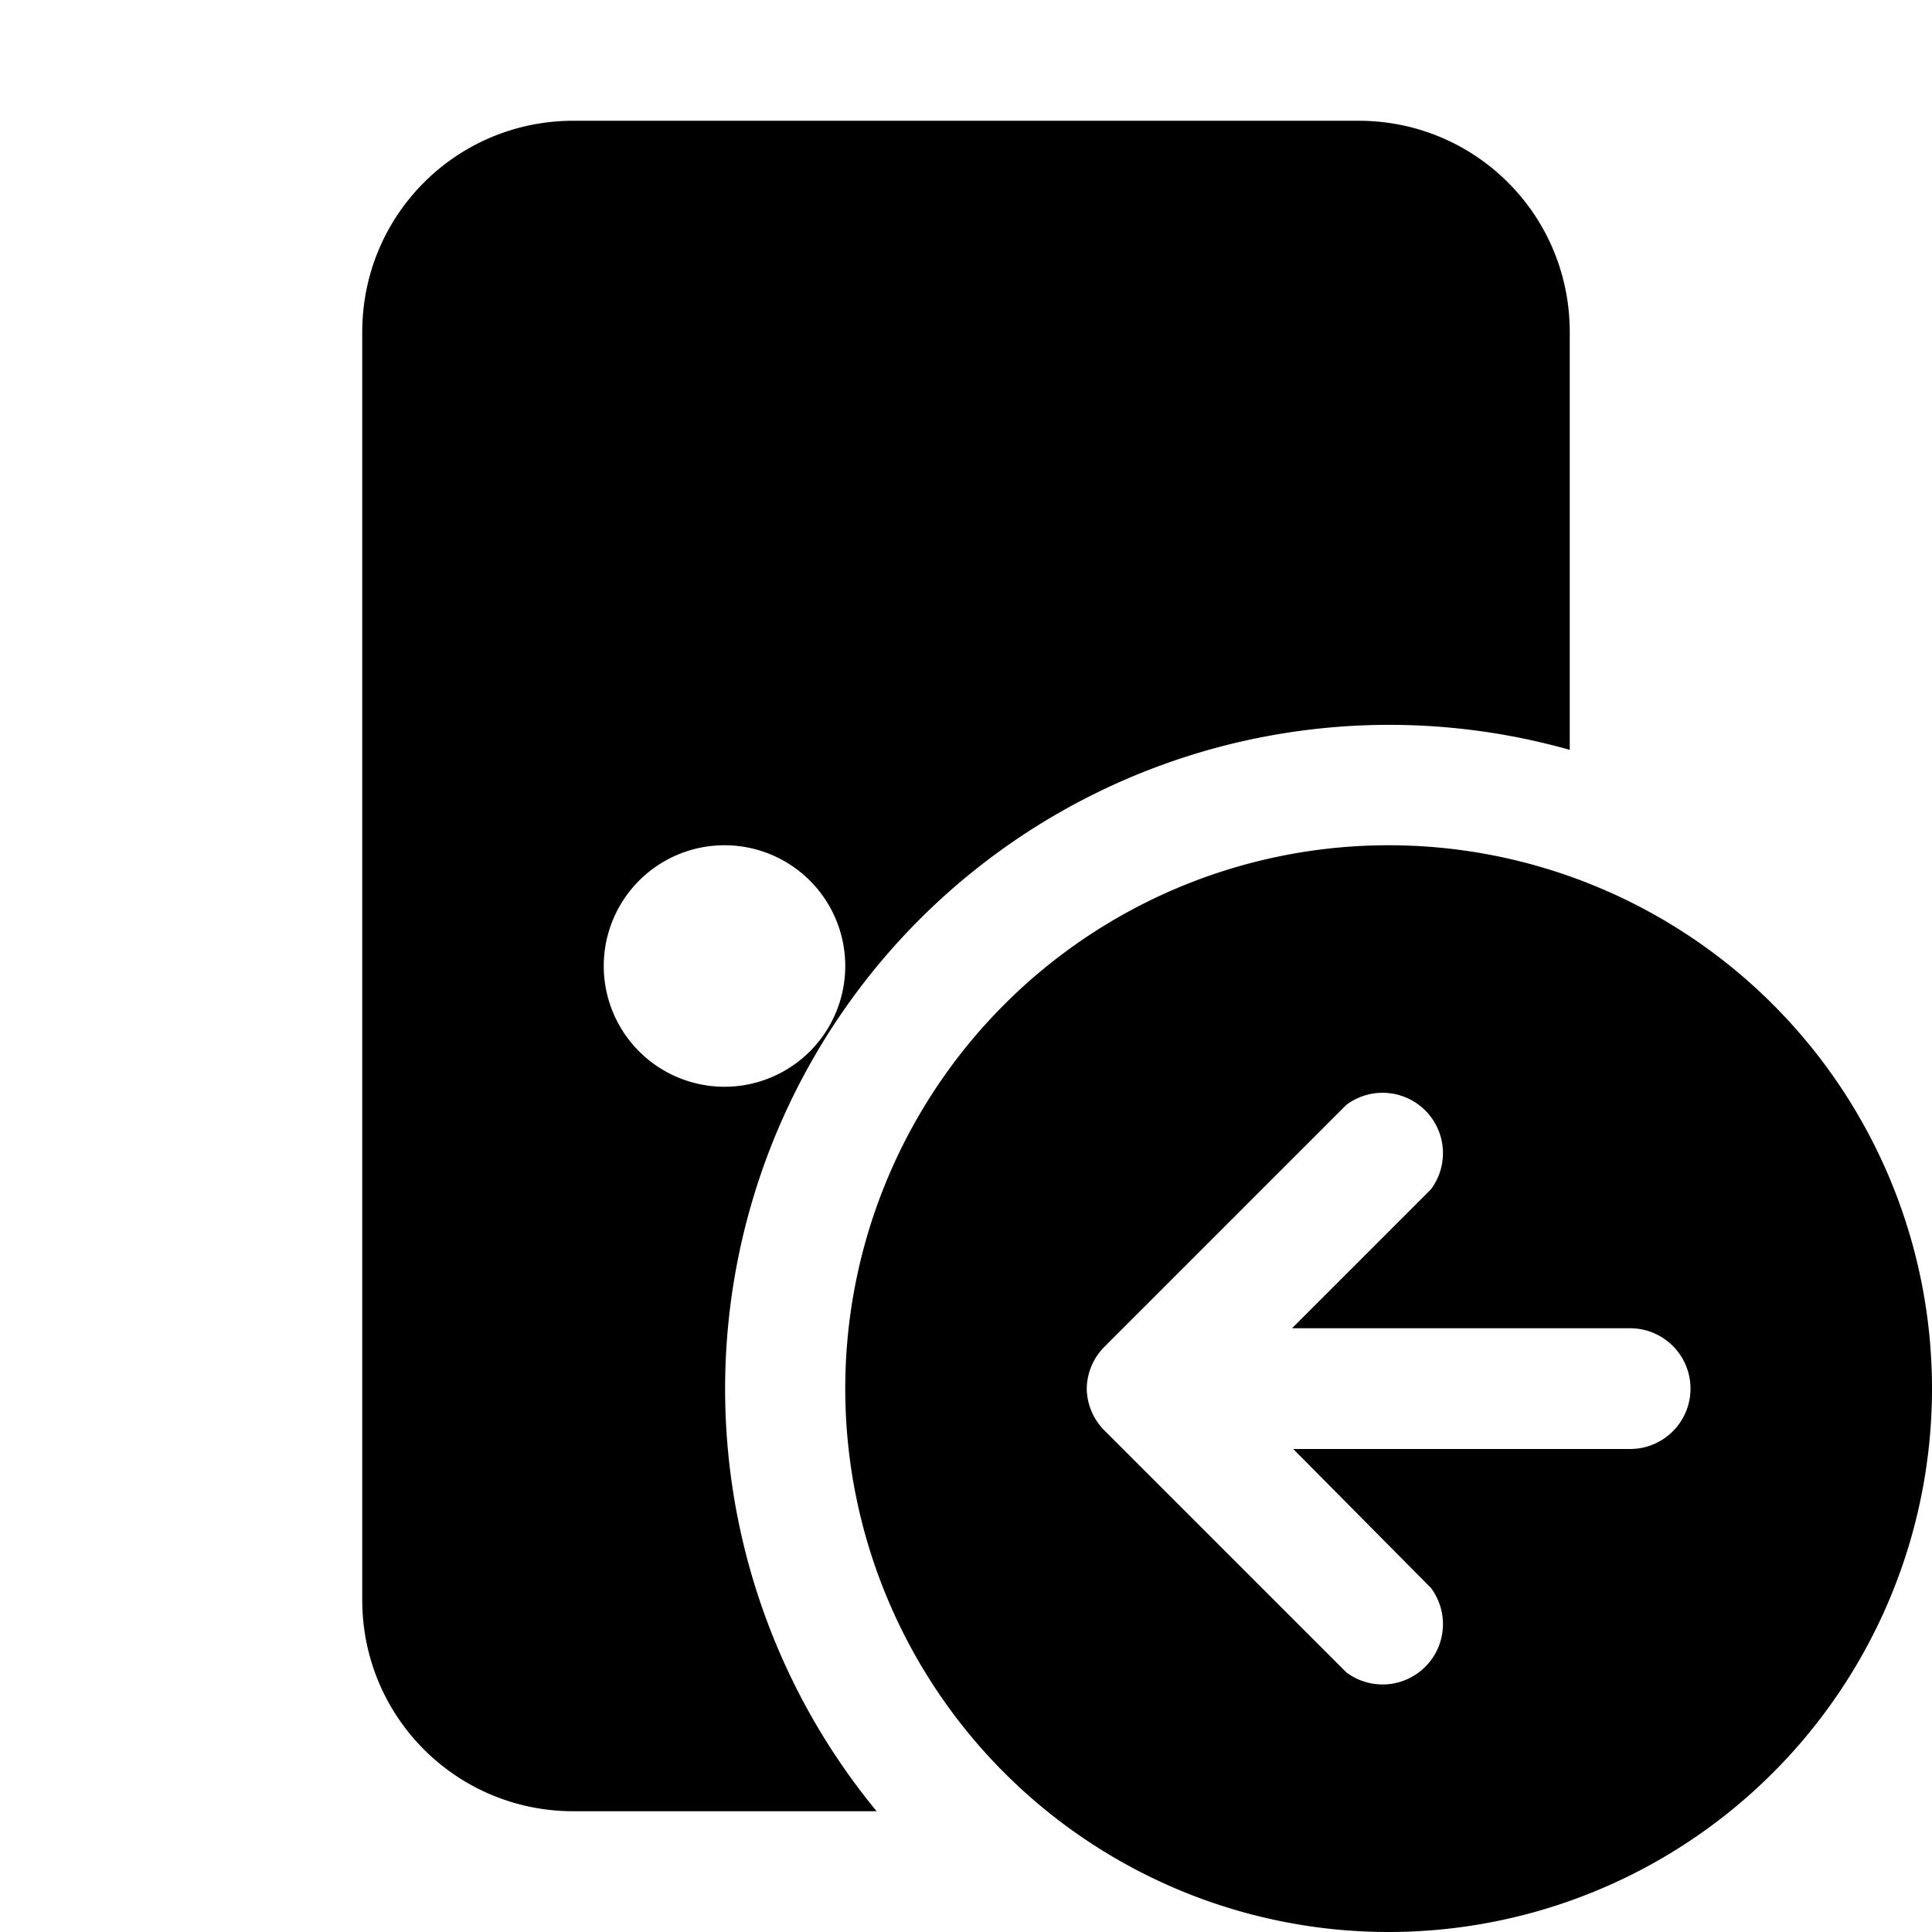 <svg width="16" height="16" viewBox="0 0 16 16" xmlns="http://www.w3.org/2000/svg"><path d="M3 2.75C3 1.78 3.78 1 4.75 1h6.5c.97 0 1.75.78 1.75 1.75v3.46A5.5 5.5 0 007.26 15H4.75C3.78 15 3 14.22 3 13.25V2.75zM6 9a1 1 0 100-2 1 1 0 000 2zm10 2.5a4.5 4.5 0 11-9 0 4.5 4.5 0 019 0zm-6.85-.35a.5.5 0 00-.15.35.5.5 0 00.15.35l2 2a.5.5 0 00.7-.7L10.71 12h2.79a.5.5 0 000-1h-2.8l1.15-1.15a.5.5 0 00-.7-.7l-2 2z"/></svg>